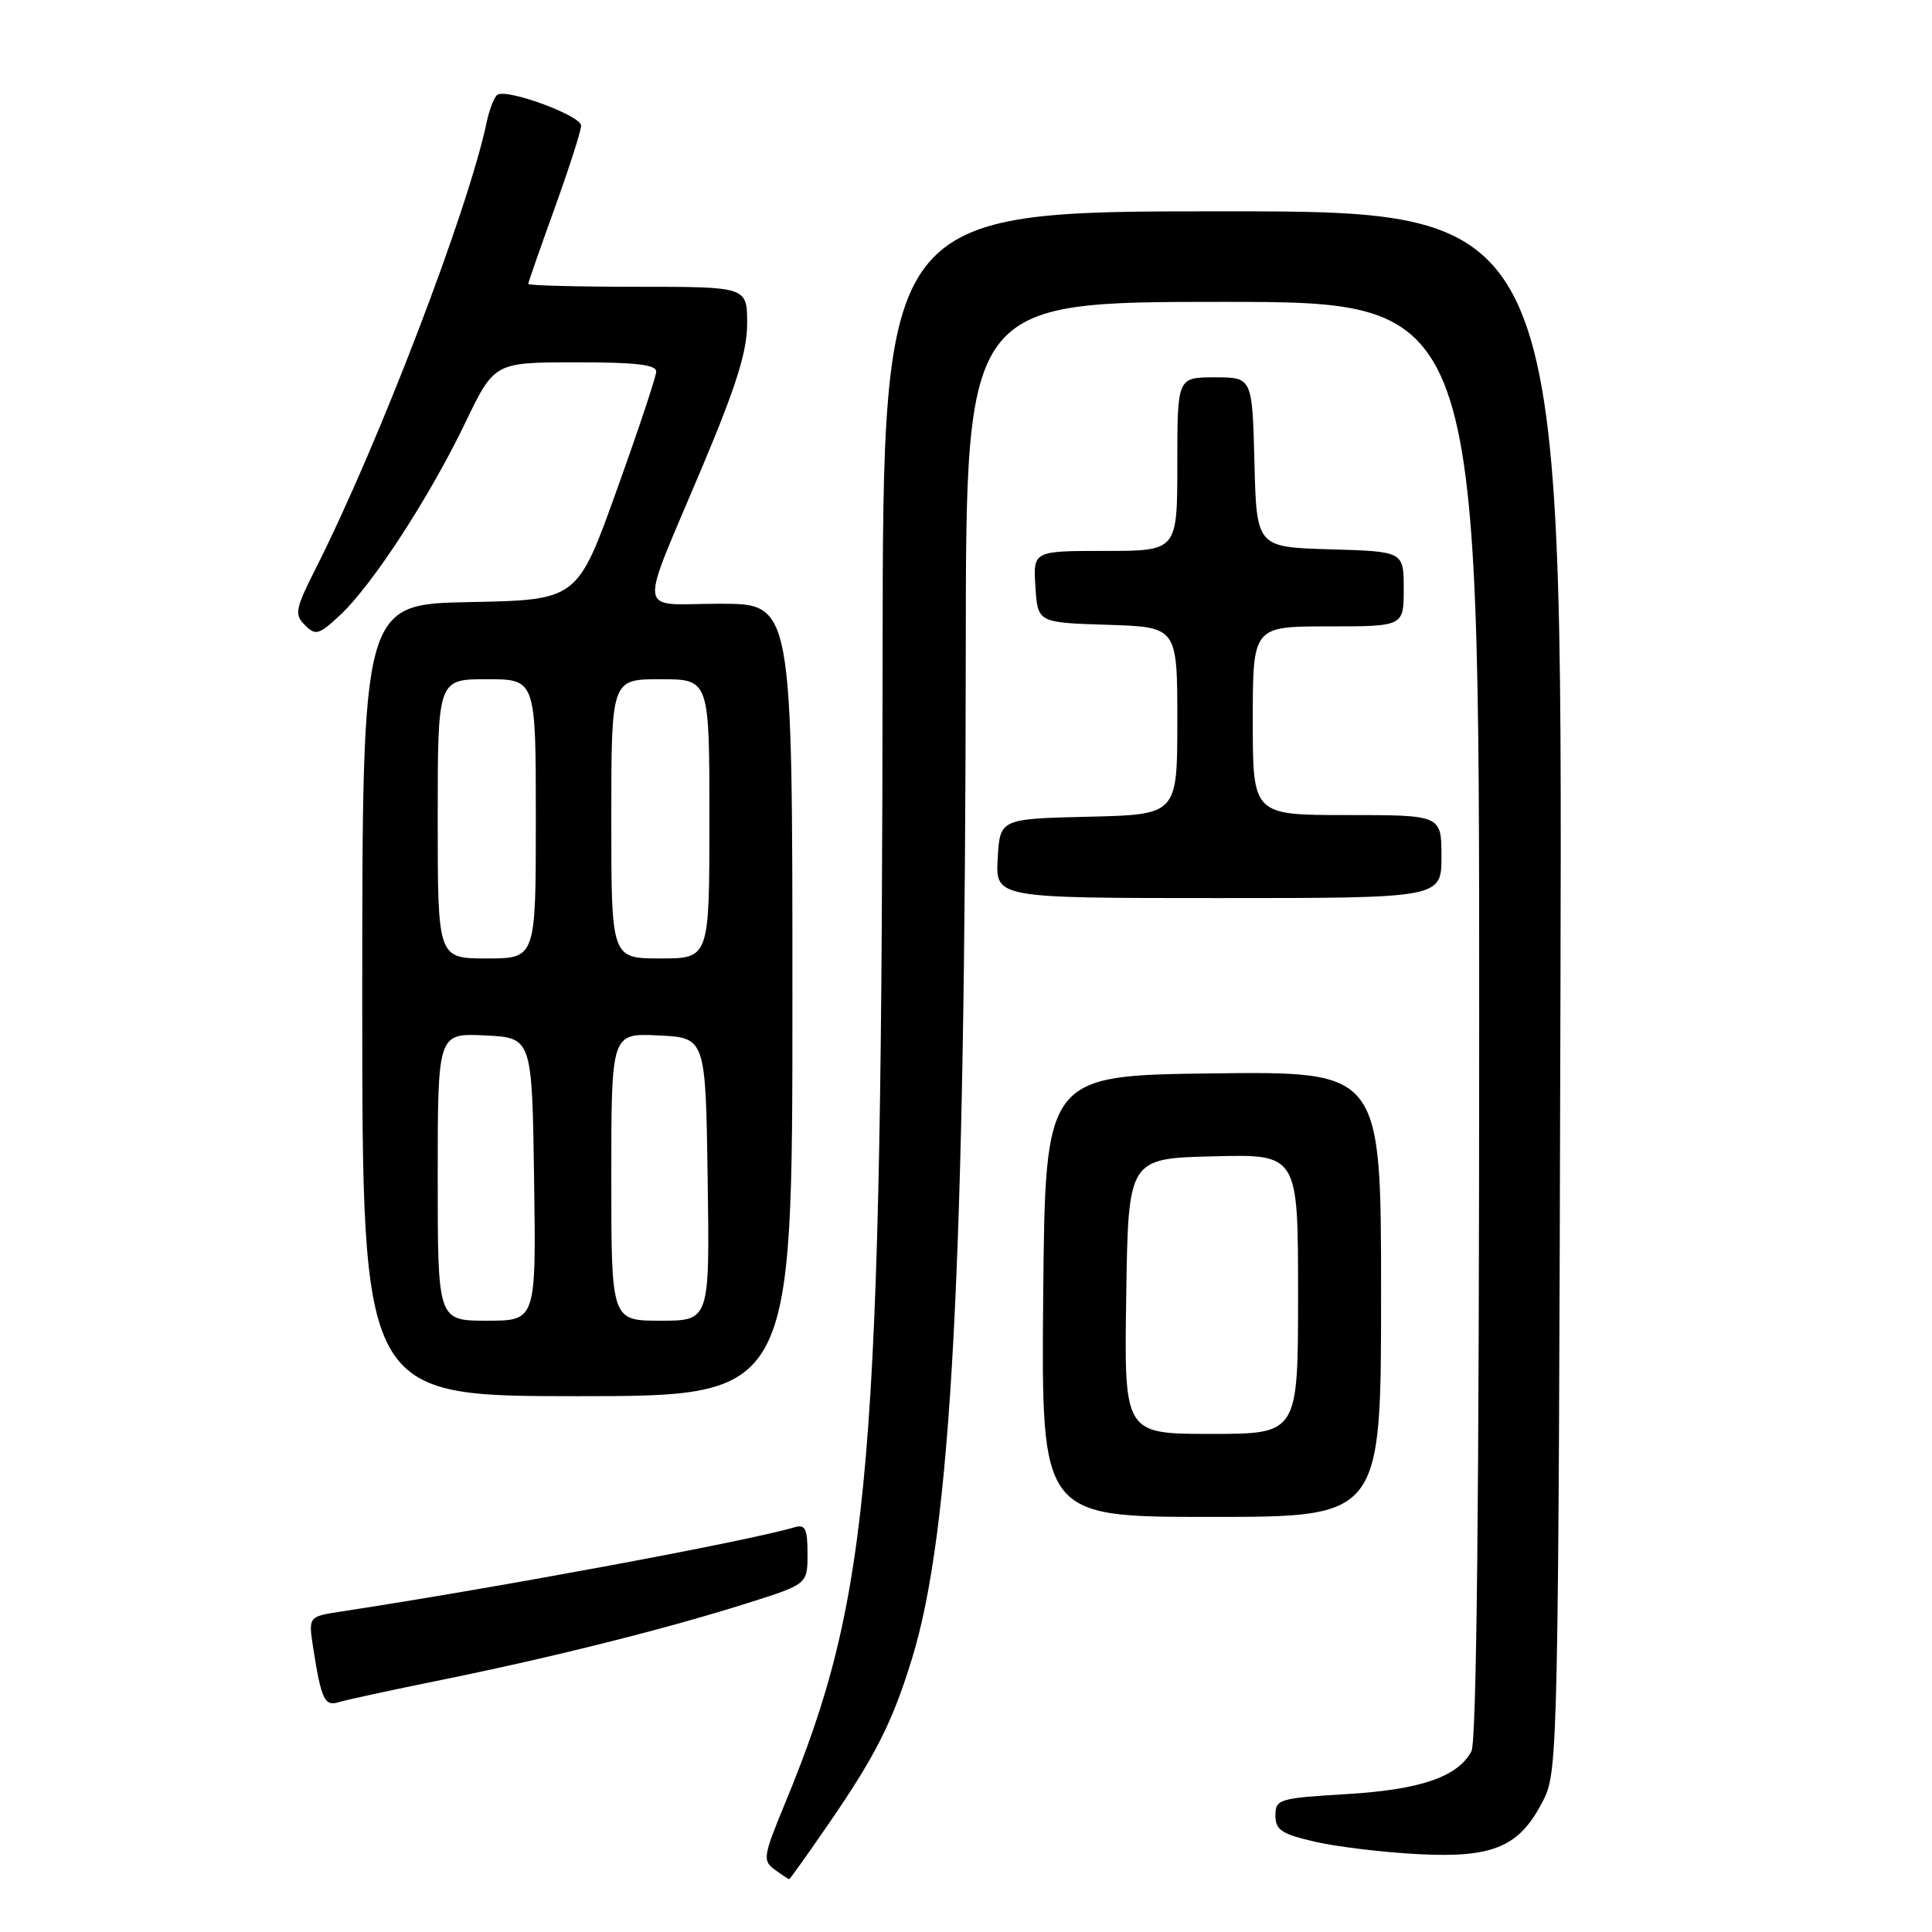 <?xml version="1.0" encoding="UTF-8" standalone="no"?>
<!DOCTYPE svg PUBLIC "-//W3C//DTD SVG 1.1//EN" "http://www.w3.org/Graphics/SVG/1.1/DTD/svg11.dtd" >
<svg xmlns="http://www.w3.org/2000/svg" xmlns:xlink="http://www.w3.org/1999/xlink" version="1.1" viewBox="0 0 256 256">
 <g >
 <path fill="currentColor"
d=" M 109.74 241.75 C 116.01 232.65 118.24 228.24 120.84 219.79 C 126.06 202.87 127.90 168.10 127.97 85.75 C 128.00 40.00 128.00 40.00 162.00 40.00 C 196.00 40.00 196.00 40.00 196.00 135.07 C 196.00 198.36 195.66 230.77 194.97 232.06 C 193.15 235.45 188.20 237.15 178.38 237.73 C 169.46 238.27 169.00 238.40 169.00 240.56 C 169.00 242.48 169.81 243.02 174.25 244.04 C 177.14 244.71 183.32 245.45 188.00 245.69 C 198.01 246.20 201.45 244.68 204.58 238.37 C 206.43 234.64 206.51 230.76 206.77 131.25 C 207.04 28.00 207.04 28.00 162.02 28.00 C 117.00 28.00 117.00 28.00 116.95 86.75 C 116.86 194.60 115.44 211.30 104.01 238.98 C 101.12 245.97 101.03 246.55 102.65 247.73 C 103.60 248.43 104.47 249.00 104.57 249.00 C 104.67 249.00 107.00 245.74 109.74 241.75 Z  M 58.54 222.59 C 73.16 219.62 88.31 215.82 99.02 212.43 C 107.00 209.91 107.00 209.91 107.00 205.89 C 107.00 202.53 106.71 201.95 105.25 202.38 C 98.90 204.25 66.12 210.34 45.18 213.54 C 40.86 214.20 40.86 214.20 41.50 218.35 C 42.55 225.12 43.02 226.13 44.83 225.56 C 45.75 225.27 51.92 223.93 58.54 222.59 Z  M 183.00 171.48 C 183.00 141.96 183.00 141.96 160.75 142.23 C 138.50 142.50 138.50 142.50 138.23 171.75 C 137.97 201.00 137.97 201.00 160.48 201.00 C 183.00 201.00 183.00 201.00 183.00 171.48 Z  M 105.00 132.50 C 105.00 80.00 105.00 80.00 95.43 80.00 C 84.19 80.00 84.48 82.26 93.10 61.75 C 97.57 51.13 99.00 46.56 99.00 42.87 C 99.00 38.00 99.00 38.00 84.50 38.00 C 76.53 38.00 70.00 37.83 70.00 37.62 C 70.00 37.41 71.58 32.89 73.50 27.57 C 75.42 22.25 77.00 17.33 77.00 16.64 C 77.00 15.33 67.25 11.73 65.92 12.55 C 65.50 12.81 64.85 14.48 64.47 16.26 C 62.04 27.83 50.14 58.87 41.88 75.24 C 39.12 80.71 38.98 81.41 40.40 82.83 C 41.83 84.26 42.26 84.13 45.12 81.45 C 49.37 77.47 56.91 65.87 61.63 56.06 C 65.50 48.02 65.50 48.02 76.25 48.01 C 84.21 48.00 86.99 48.32 86.95 49.25 C 86.93 49.94 84.57 57.02 81.70 65.00 C 76.50 79.50 76.50 79.50 62.25 79.78 C 48.00 80.05 48.00 80.05 48.00 132.53 C 48.00 185.00 48.00 185.00 76.50 185.00 C 105.00 185.00 105.00 185.00 105.00 132.50 Z  M 191.00 113.50 C 191.00 108.00 191.00 108.00 178.50 108.00 C 166.00 108.00 166.00 108.00 166.00 95.50 C 166.00 83.00 166.00 83.00 176.00 83.00 C 186.00 83.00 186.00 83.00 186.00 78.04 C 186.00 73.07 186.00 73.07 176.25 72.79 C 166.50 72.50 166.50 72.50 166.22 61.25 C 165.93 50.00 165.93 50.00 160.97 50.00 C 156.00 50.00 156.00 50.00 156.00 61.50 C 156.00 73.00 156.00 73.00 146.45 73.00 C 136.89 73.00 136.89 73.00 137.20 77.75 C 137.50 82.50 137.50 82.50 146.75 82.79 C 156.00 83.08 156.00 83.08 156.00 95.51 C 156.00 107.94 156.00 107.94 144.25 108.22 C 132.50 108.50 132.50 108.50 132.20 113.75 C 131.90 119.00 131.90 119.00 161.45 119.00 C 191.00 119.00 191.00 119.00 191.00 113.50 Z  M 149.23 171.75 C 149.50 153.50 149.50 153.50 160.75 153.22 C 172.00 152.93 172.00 152.93 172.00 171.47 C 172.00 190.00 172.00 190.00 160.48 190.00 C 148.95 190.00 148.95 190.00 149.23 171.75 Z  M 58.00 155.95 C 58.00 136.90 58.00 136.90 64.25 137.20 C 70.50 137.50 70.50 137.50 70.77 156.25 C 71.04 175.00 71.04 175.00 64.52 175.00 C 58.00 175.00 58.00 175.00 58.00 155.95 Z  M 81.00 155.95 C 81.00 136.90 81.00 136.90 87.25 137.20 C 93.50 137.50 93.50 137.50 93.77 156.25 C 94.04 175.00 94.04 175.00 87.52 175.00 C 81.00 175.00 81.00 175.00 81.00 155.95 Z  M 58.00 108.50 C 58.00 90.00 58.00 90.00 64.50 90.00 C 71.00 90.00 71.00 90.00 71.00 108.50 C 71.00 127.00 71.00 127.00 64.50 127.00 C 58.00 127.00 58.00 127.00 58.00 108.50 Z  M 81.00 108.50 C 81.00 90.00 81.00 90.00 87.50 90.00 C 94.00 90.00 94.00 90.00 94.00 108.50 C 94.00 127.00 94.00 127.00 87.50 127.00 C 81.00 127.00 81.00 127.00 81.00 108.50 Z "/>
</g>
</svg>
